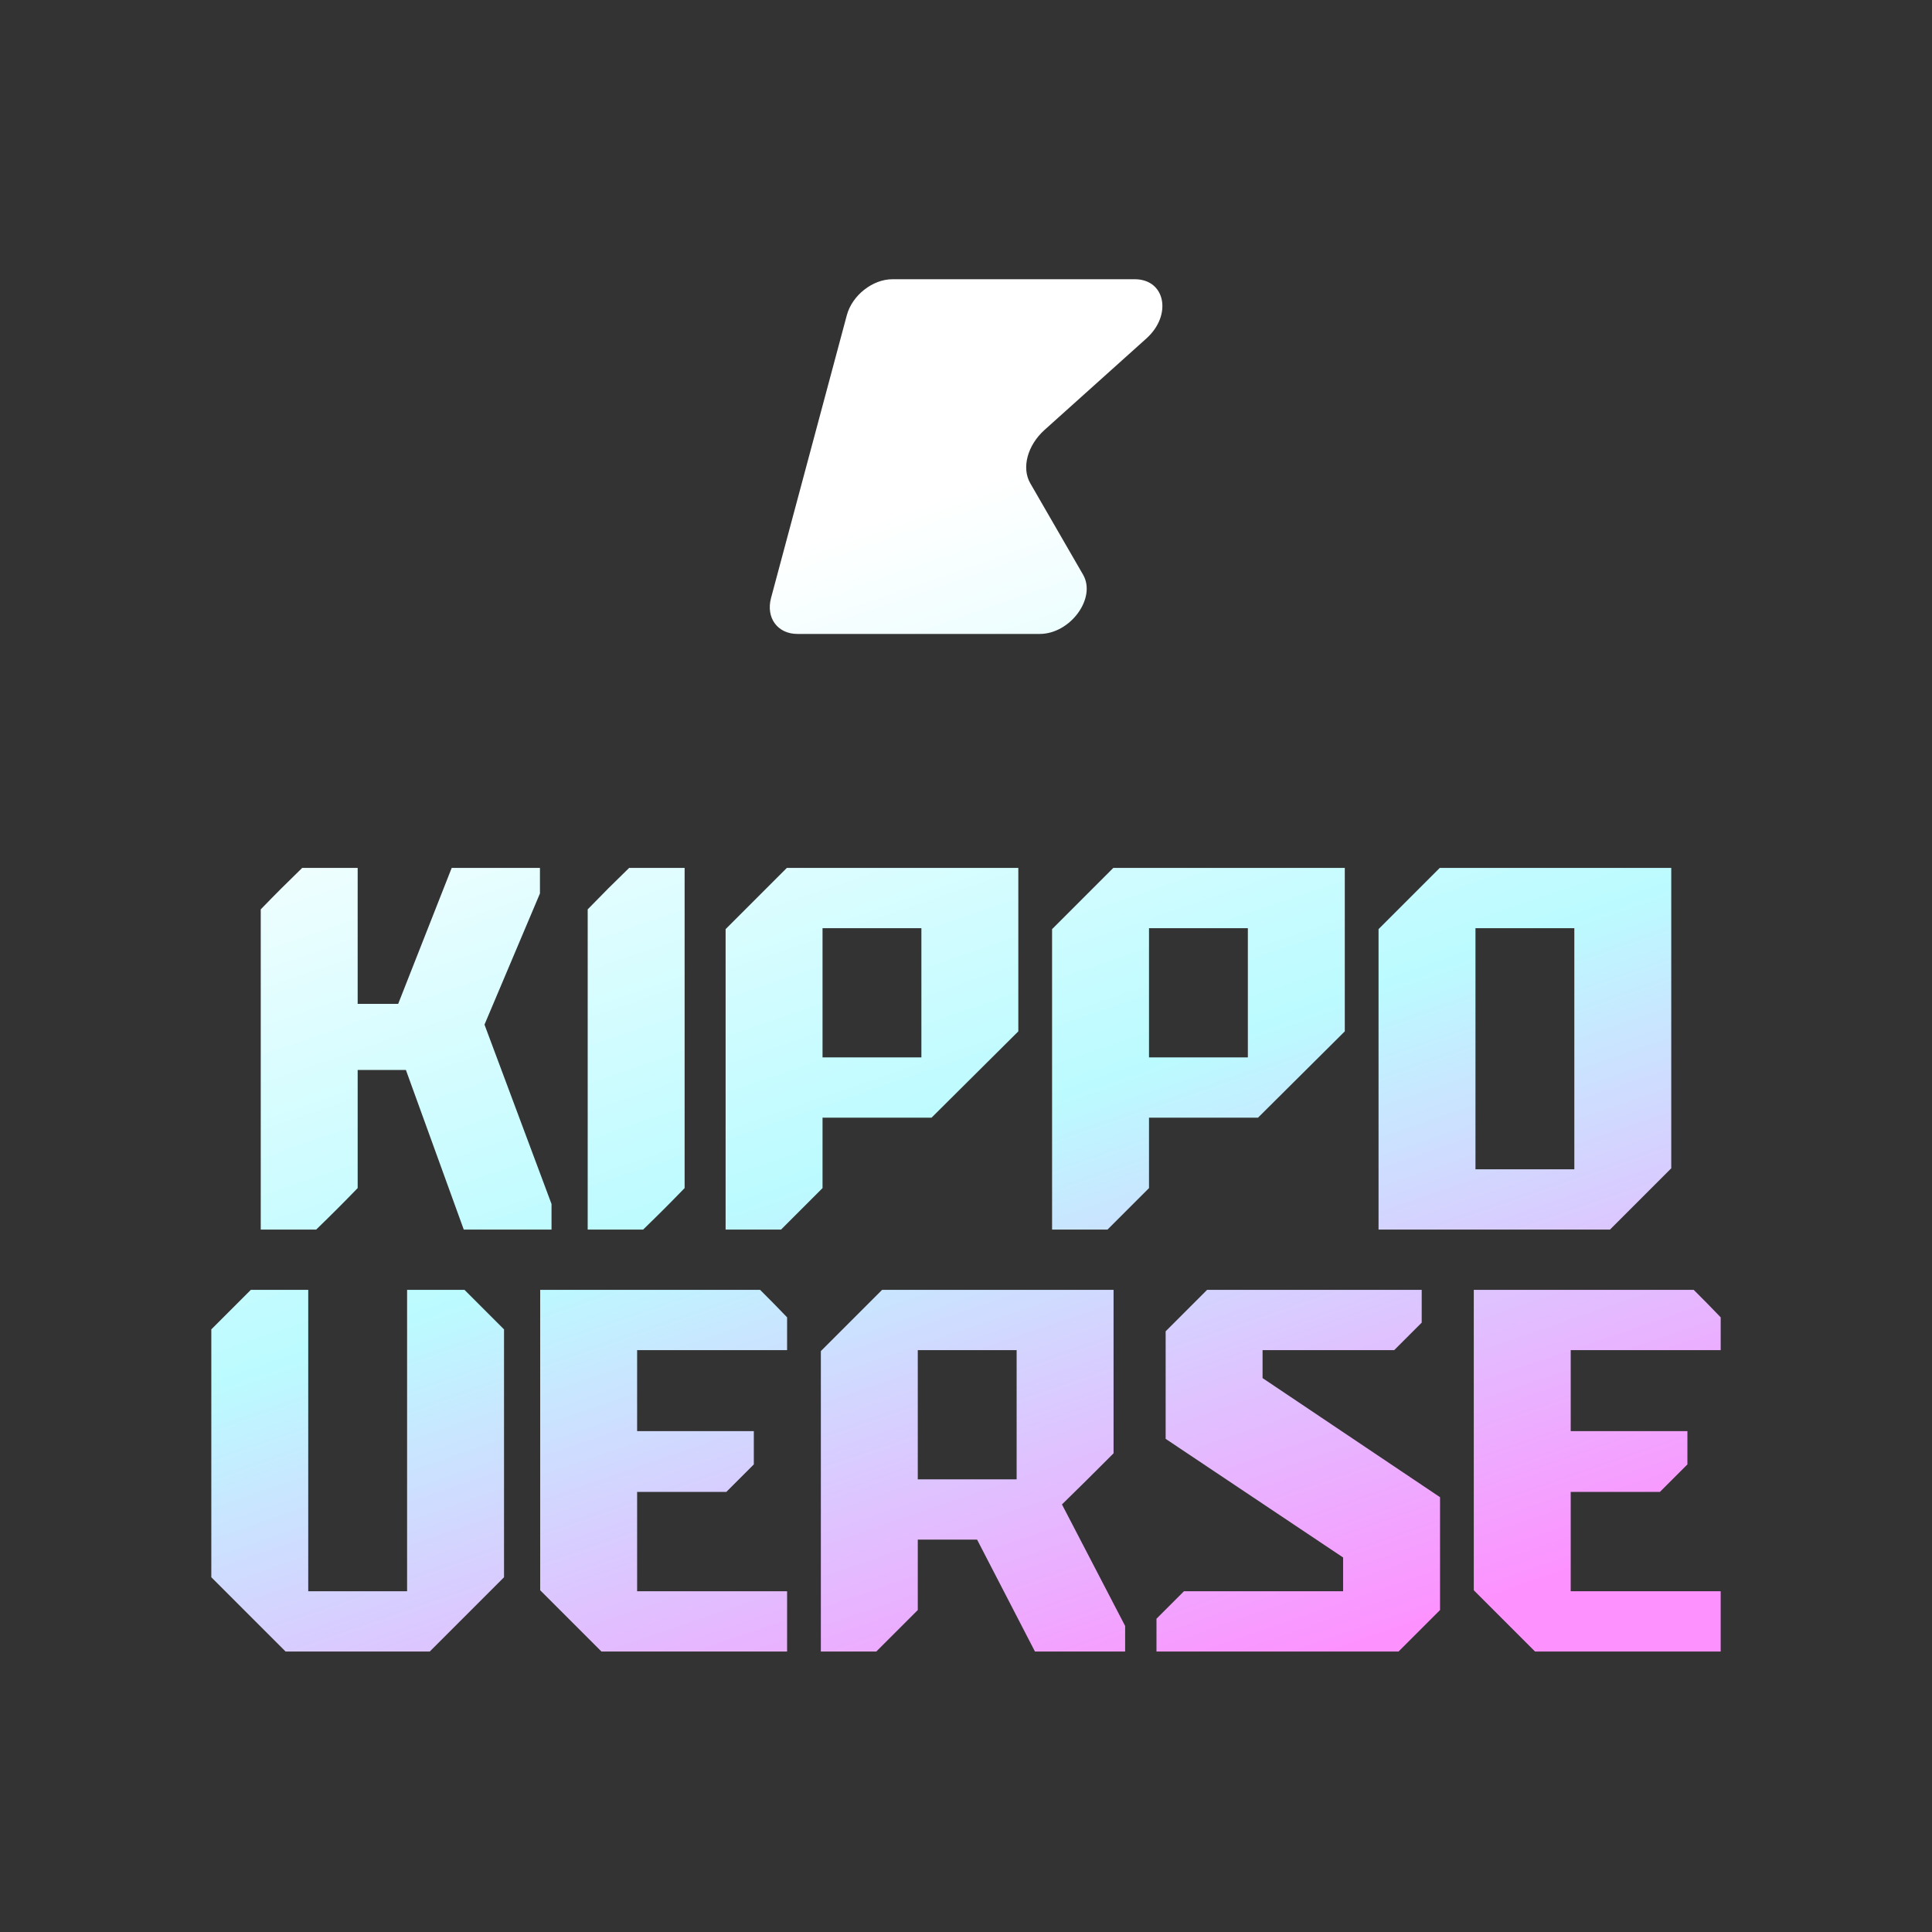 <?xml version="1.0" encoding="UTF-8"?>
<svg width="256px" height="256px" viewBox="0 0 256 256" version="1.1" xmlns="http://www.w3.org/2000/svg" xmlns:xlink="http://www.w3.org/1999/xlink">
    <rect x="0" y="0" width="256" height="256" fill="#333333" stroke="none"/>
    <title>wordmark_nft_full</title>
    <defs>
        <linearGradient x1="35.086%" y1="20.71%" x2="66.02%" y2="103.372%" id="linearGradient-1">
            <stop stop-color="#FFFFFF" offset="0%"></stop>
            <stop stop-color="#BBFBFF" offset="49.585%"></stop>
            <stop stop-color="#FD92FF" offset="100%"></stop>
        </linearGradient>
    </defs>
    <g id="wordmark_nft_full" stroke="none" stroke-width="1" fill="none" fill-rule="evenodd">
        <path d="M64.198,135.767 L71.546,118.387 L71.546,115 L59.853,115 L52.76,133.019 L47.393,133.019 L47.393,115 L40.045,115 C37.872,117.109 36.658,118.323 34.55,120.495 L34.55,162.923 L41.898,162.923 C44.07,160.815 45.284,159.601 47.393,157.428 L47.393,141.773 L53.783,141.773 L61.45,162.923 L73.08,162.923 L73.08,159.537 L64.198,135.767 Z M83.367,115 C81.195,117.109 79.981,118.323 77.872,120.495 L77.872,162.923 L85.22,162.923 C87.393,160.815 88.607,159.601 90.716,157.428 L90.716,115 L83.367,115 Z M104.262,115 L96.147,123.115 L96.147,162.923 L103.495,162.923 C105.668,160.751 106.818,159.601 108.99,157.428 L108.99,148.099 L123.431,148.099 L134.933,136.661 L134.933,115 L104.262,115 Z M122.089,140.112 L108.99,140.112 L108.99,122.987 L122.089,122.987 L122.089,140.112 Z M147.521,115 L139.406,123.115 L139.406,162.923 L146.754,162.923 C148.927,160.751 150.077,159.601 152.249,157.428 L152.249,148.099 L166.69,148.099 L178.192,136.661 L178.192,115 L147.521,115 Z M165.348,140.112 L152.249,140.112 L152.249,122.987 L165.348,122.987 L165.348,140.112 Z M190.78,115 L182.665,123.115 L182.665,162.923 L213.335,162.923 L221.45,154.808 L221.45,115 L190.78,115 Z M195.508,122.987 L208.607,122.987 L208.607,154.936 L195.508,154.936 L195.508,122.987 Z M61.546,170.911 L53.942,170.911 L53.942,210.847 L40.843,210.847 L40.843,170.911 L33.24,170.911 C31.195,172.955 30.045,174.105 28,176.15 L28,208.994 C31.834,212.827 34.006,215 37.84,218.834 L56.946,218.834 C60.78,215 62.952,212.827 66.786,208.994 L66.786,176.15 C64.741,174.105 63.591,172.955 61.546,170.911 Z M104.294,178.898 L104.294,174.553 C102.888,173.083 102.121,172.316 100.716,170.911 L71.578,170.911 L71.578,210.719 L79.693,218.834 L104.294,218.834 L104.294,210.847 L84.422,210.847 L84.422,197.684 L96.243,197.684 C97.649,196.278 98.479,195.447 99.885,194.042 L99.885,189.633 L84.422,189.633 L84.422,178.898 L104.294,178.898 Z M140.716,199.345 C142.888,197.236 144.869,195.256 147.553,192.572 L147.553,170.911 L116.882,170.911 L108.767,179.026 L108.767,218.834 L116.115,218.834 L121.61,213.339 L121.61,204.01 L129.47,204.01 L137.137,218.834 L149.086,218.834 L149.086,215.447 L140.716,199.345 Z M121.61,178.898 L134.709,178.898 L134.709,196.022 L121.61,196.022 L121.61,178.898 Z M167.297,178.898 L184.741,178.898 C186.147,177.492 186.978,176.661 188.383,175.256 L188.383,170.911 L159.949,170.911 C157.776,173.083 156.626,174.233 154.454,176.406 L154.454,190.655 L177.968,206.374 L177.968,210.847 L156.882,210.847 C155.476,212.252 154.645,213.083 153.24,214.489 L153.24,218.834 L185.316,218.834 C187.489,216.661 188.639,215.511 190.812,213.339 L190.812,198.387 L167.297,182.604 L167.297,178.898 Z M228,178.898 L228,174.553 C226.594,173.083 225.827,172.316 224.422,170.911 L195.284,170.911 L195.284,210.719 L203.399,218.834 L228,218.834 L228,210.847 L208.128,210.847 L208.128,197.684 L219.949,197.684 C221.355,196.278 222.185,195.447 223.591,194.042 L223.591,189.633 L208.128,189.633 L208.128,178.898 L228,178.898 Z M118.255,37 L150.36,37 C154.421,37 155.352,41.751 151.899,44.851 L138.411,56.964 C136.138,59.005 135.337,61.995 136.516,64.036 L143.513,76.149 C145.304,79.249 141.827,84 137.766,84 L105.662,84 C103.027,84 101.464,81.864 102.169,79.229 L112.207,41.771 C112.912,39.136 115.62,37 118.255,37" id="Combined-Shape" fill="url(#linearGradient-1)"></path>
    </g>
</svg>